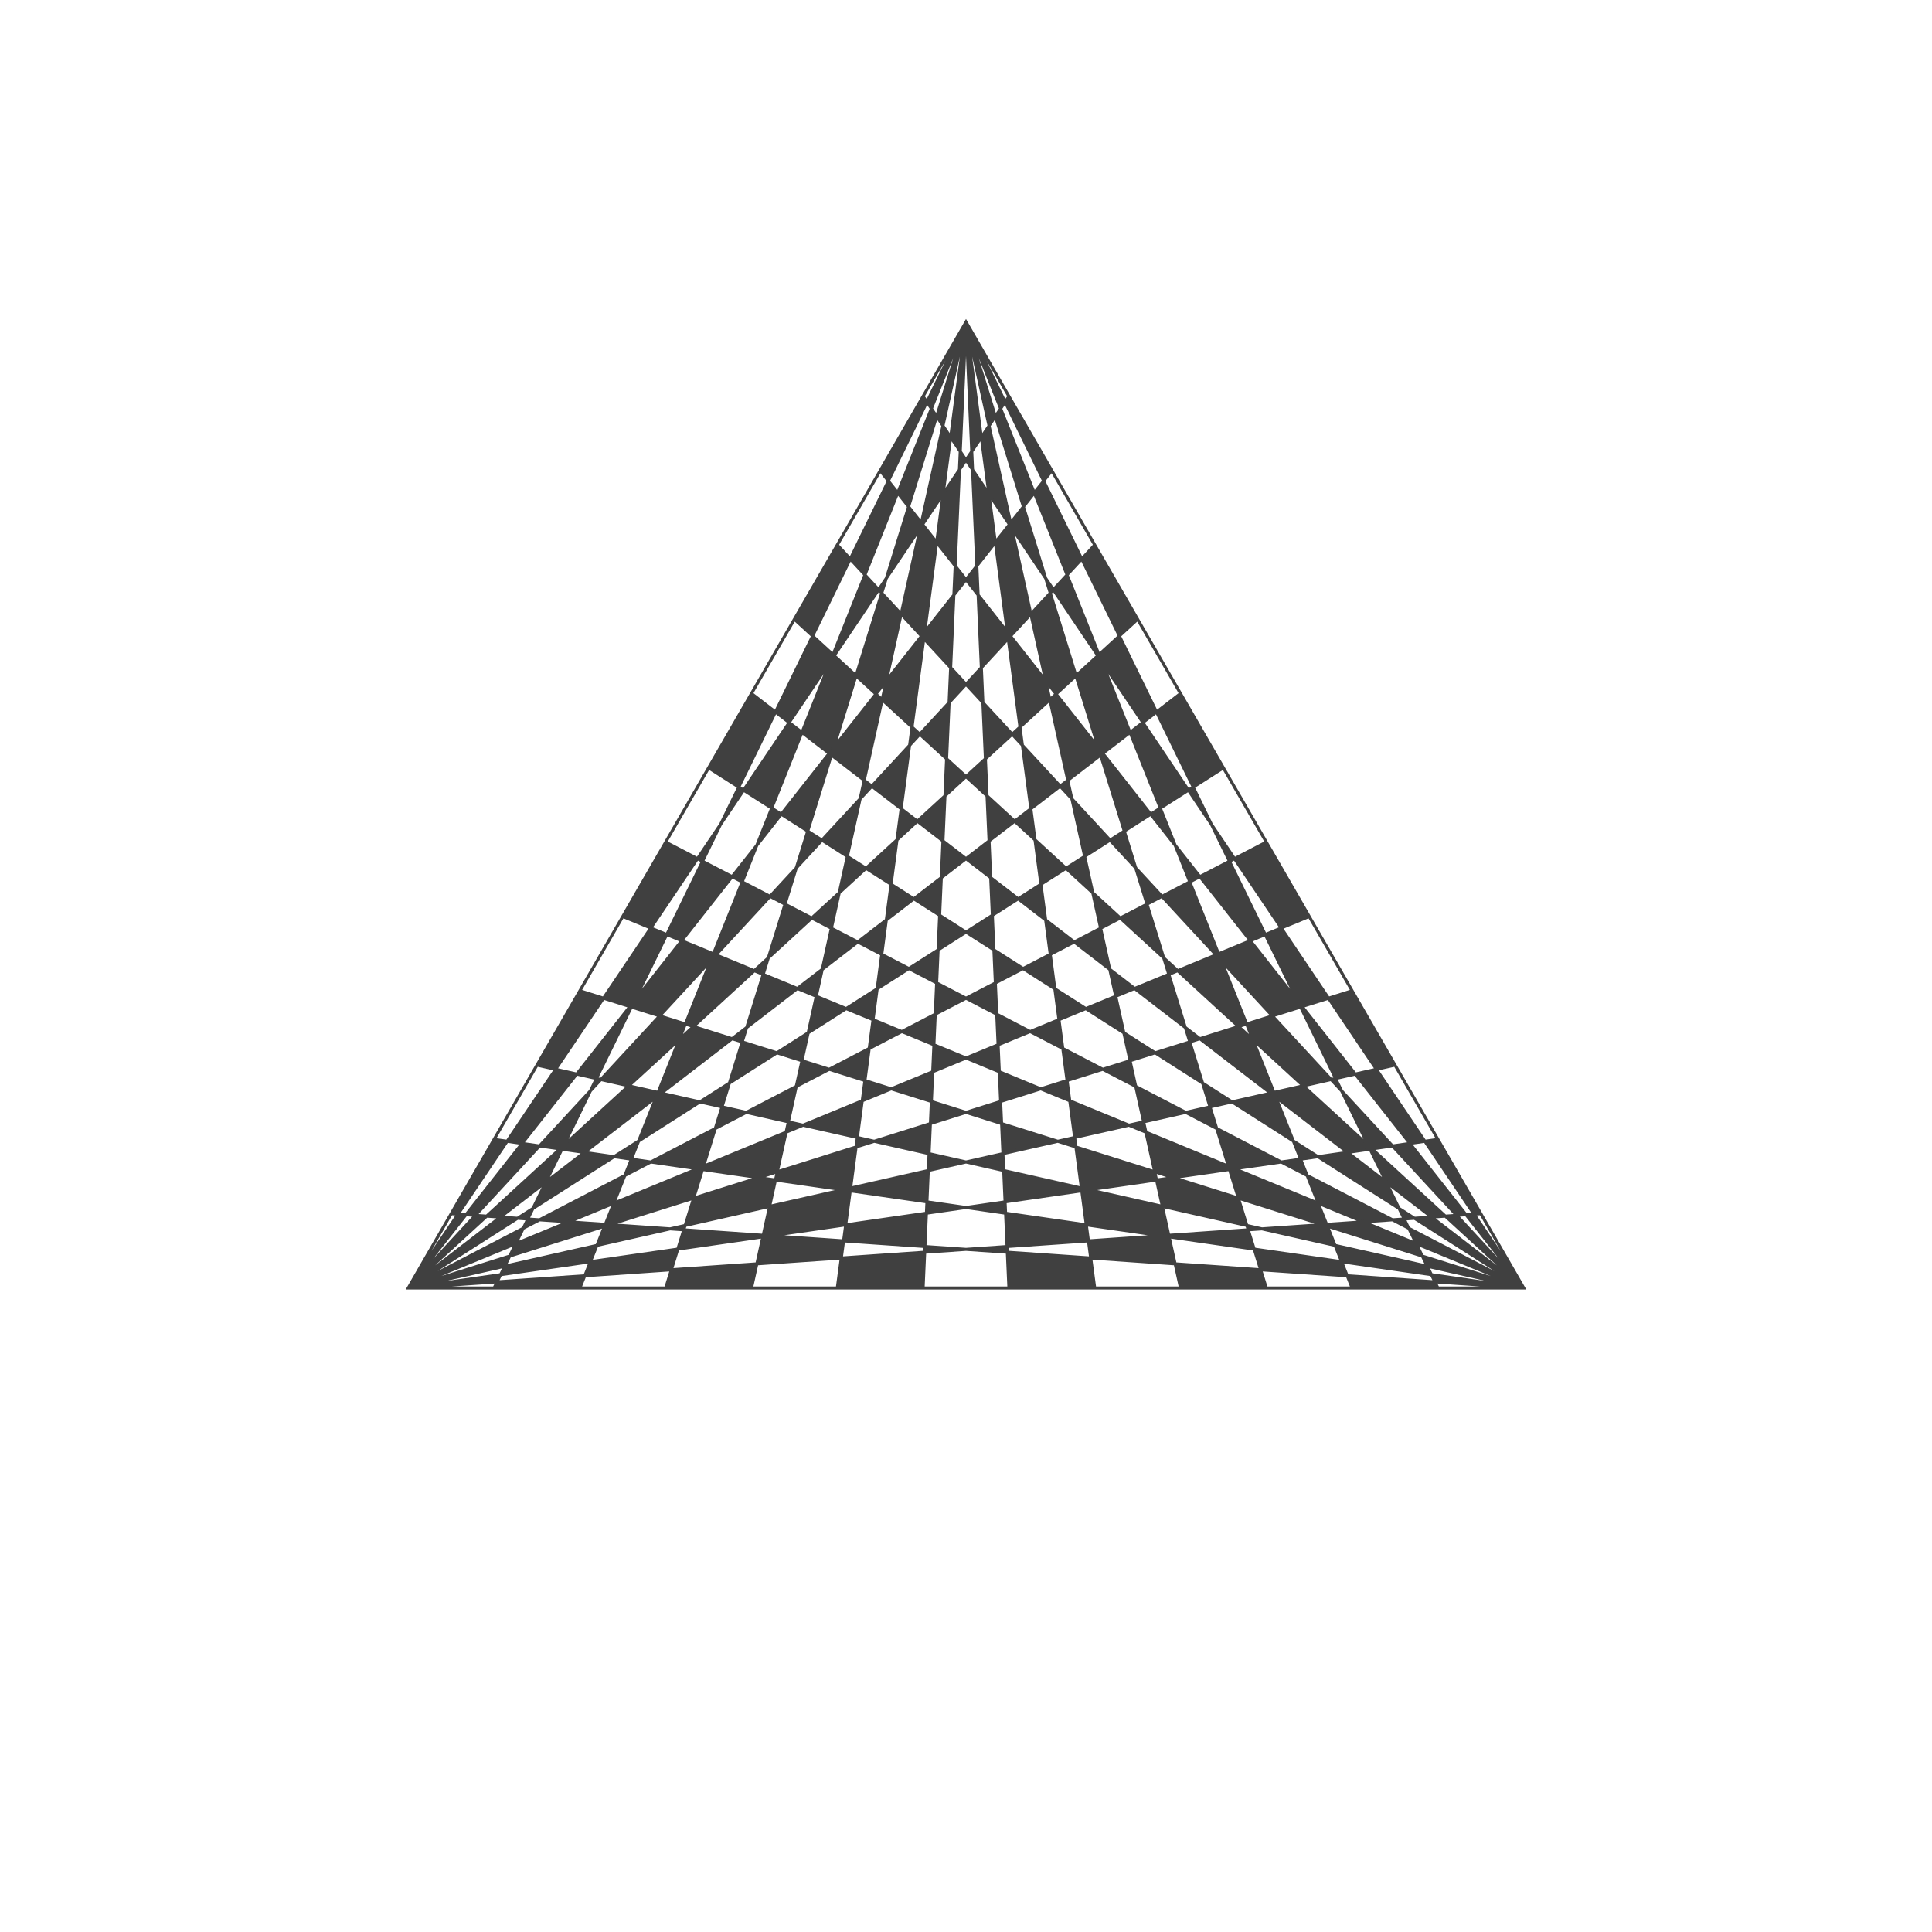 <svg xmlns="http://www.w3.org/2000/svg" width="640" height="640" viewport-fill="#000" label="_shape #25"><defs><style type="text/css">
.f-0 { fill: #000;  }
.f-1 { fill: #101010;  }
.f-2 { fill: #202020;  }
.f-3 { fill: #303030;  }
.f-4 { fill: #404040;  }
.f-5 { fill: #505050;  }
.f-6 { fill: #606060;  }
.f-7 { fill: #707070;  }
.f-8 { fill: #808080;  }
.f-9 { fill: #909090;  }
.f-10 { fill: #a0a0a0;  }
.f-11 { fill: #b0b0b0;  }
.f-12 { fill: #c0c0c0;  }
.f-13 { fill: #d0d0d0;  }
.f-14 { fill: #e0e0e0;  }
.f-15 { fill: #f0f0f0;  }
.bgc { fill: #101010;  }
.fore { fill: #404040; stroke: #404040;  }
text{ font-family: Freemono, Sans, Arial; } 
</style></defs><g fill-rule="evenodd"><path d="M135.248,426.667L504.752,426.667L490.54,402.051L135.248,426.667L476.329,377.436L462.117,352.821L135.248,426.667L447.905,328.205L433.694,303.59L135.248,426.667L419.482,278.974L405.27,254.359L135.248,426.667L391.058,229.744L376.847,205.128L135.248,426.667L362.635,180.513L348.423,155.897L135.248,426.667L334.212,131.282L320,106.667L135.248,426.667L320,106.667L305.788,131.282L504.752,426.667L291.577,155.897L277.365,180.513L504.752,426.667L263.153,205.128L248.942,229.744L504.752,426.667L234.73,254.359L220.518,278.974L504.752,426.667L206.306,303.59L192.095,328.205L504.752,426.667L177.883,352.821L163.671,377.436L504.752,426.667L149.46,402.051L135.248,426.667L504.752,426.667L135.248,426.667L163.671,426.667L320,106.667L192.095,426.667L220.518,426.667L320,106.667L248.942,426.667L277.365,426.667L320,106.667L305.788,426.667L334.212,426.667L320,106.667L362.635,426.667L391.058,426.667L320,106.667L419.482,426.667L447.905,426.667L320,106.667L476.329,426.667L504.752,426.667L320,106.667Z" class="fore"></path></g></svg>